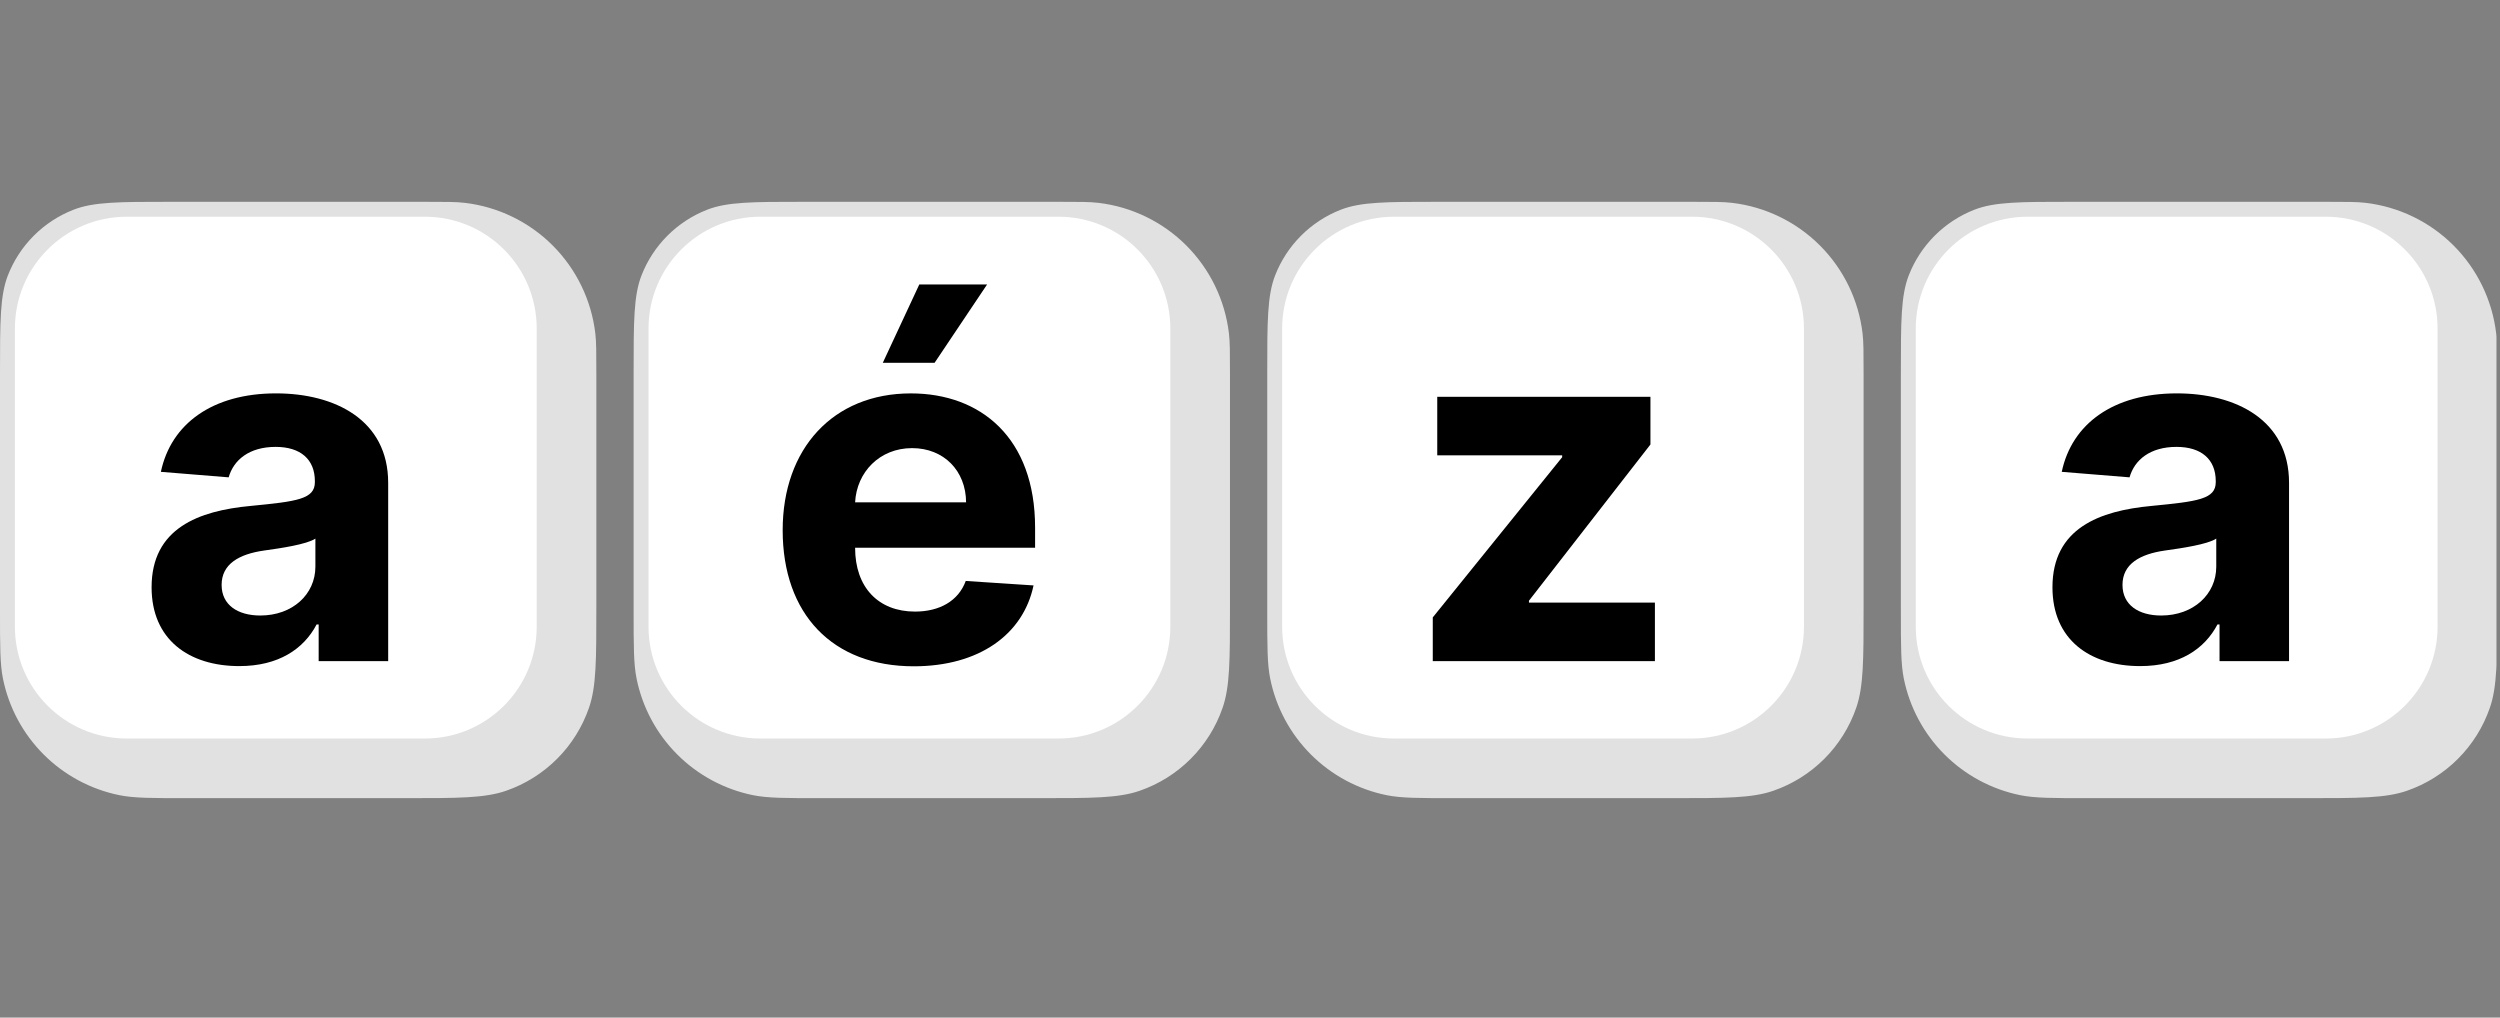 <svg width="511" height="208" viewBox="0 0 511 208" fill="none" xmlns="http://www.w3.org/2000/svg">
<rect x="0" y="0" width="511" height="208" fill="#808080" stroke="none"/>
<g clip-path="url(#clip0_1725_4745)">
<path d="M0 76.304V124.903C0 132.121 0 135.731 0.608 138.731C1.799 144.598 4.692 149.986 8.925 154.219C13.159 158.453 18.546 161.346 24.414 162.536C27.413 163.143 31.022 163.143 38.242 163.143H82.856C93.665 163.143 99.07 163.143 103.42 161.641C107.35 160.284 110.92 158.051 113.86 155.11C116.801 152.17 119.034 148.6 120.391 144.67C121.893 140.32 121.893 134.915 121.893 124.106V76.304C121.893 72.05 121.893 69.922 121.681 68.134C120.876 61.339 117.806 55.014 112.968 50.175C108.13 45.337 101.804 42.268 95.009 41.462C93.221 41.25 91.094 41.25 86.839 41.25H34.826C24.384 41.25 19.163 41.25 15.014 42.872C11.979 44.059 9.222 45.862 6.917 48.168C4.612 50.473 2.809 53.23 1.622 56.266C0 60.413 0 65.71 0 76.302V76.304Z" fill="#E1E1E1"/>
<path d="M86.848 44.297H25.902C13.279 44.297 3.047 54.53 3.047 67.152V128.098C3.047 140.721 13.279 150.954 25.902 150.954H86.848C99.471 150.954 109.703 140.721 109.703 128.098V67.152C109.703 54.53 99.471 44.297 86.848 44.297Z" fill="white"/>
<path d="M48.922 136.15C56.906 136.15 62.075 132.669 64.714 127.64H65.135V135.13H79.344V98.694C79.344 85.822 68.441 80.406 56.413 80.406C43.47 80.406 34.959 86.596 32.884 96.444L46.74 97.569C47.761 93.982 50.962 91.344 56.343 91.344C61.442 91.344 64.36 93.911 64.36 98.343V98.554C64.36 102.036 60.669 102.493 51.278 103.407C40.586 104.392 30.985 107.98 30.985 120.042C30.985 130.736 38.617 136.15 48.922 136.15ZM53.212 125.811C48.605 125.811 45.298 123.666 45.298 119.551C45.298 115.33 48.781 113.255 54.057 112.517C57.327 112.06 62.673 111.286 64.467 110.091V115.822C64.467 121.486 59.79 125.811 53.212 125.811Z" fill="black"/>
<path d="M129.511 76.304V124.903C129.511 132.121 129.511 135.731 130.121 138.731C131.311 144.598 134.204 149.985 138.437 154.219C142.671 158.453 148.058 161.346 153.925 162.536C156.924 163.143 160.535 163.143 167.753 163.143H212.368C223.178 163.143 228.582 163.143 232.932 161.641C236.862 160.284 240.433 158.051 243.373 155.11C246.313 152.17 248.546 148.6 249.903 144.67C251.406 140.32 251.406 134.915 251.406 124.106V76.304C251.406 72.05 251.406 69.922 251.194 68.134C250.388 61.339 247.318 55.014 242.48 50.175C237.642 45.337 231.316 42.268 224.522 41.462C222.734 41.25 220.605 41.25 216.352 41.25H164.338C153.896 41.25 148.675 41.25 144.527 42.872C141.491 44.06 138.734 45.863 136.429 48.168C134.124 50.473 132.322 53.23 131.135 56.266C129.512 60.413 129.511 65.71 129.511 76.304Z" fill="#E1E1E1"/>
<path d="M216.36 44.297H155.415C142.792 44.297 132.559 54.53 132.559 67.152V128.098C132.559 140.721 142.792 150.954 155.415 150.954H216.36C228.983 150.954 239.216 140.721 239.216 128.098V67.152C239.216 54.53 228.983 44.297 216.36 44.297Z" fill="white"/>
<path d="M186.777 136.191C200.142 136.191 209.145 129.685 211.256 119.661L197.399 118.747C195.887 122.862 192.018 125.008 187.024 125.008C179.533 125.008 174.785 120.047 174.785 111.994V111.958H211.573V107.845C211.573 89.485 200.459 80.411 186.18 80.411C170.283 80.411 159.978 91.701 159.978 108.371C159.978 125.501 170.142 136.191 186.777 136.191ZM174.785 102.674C175.101 96.519 179.78 91.596 186.427 91.596C192.932 91.596 197.434 96.239 197.469 102.674H174.785ZM180.447 74.151H191.034L201.76 58.148H187.903L180.447 74.151Z" fill="black"/>
<path d="M259.024 76.304V124.903C259.024 132.121 259.024 135.731 259.633 138.731C260.823 144.598 263.716 149.985 267.949 154.219C272.183 158.453 277.57 161.346 283.437 162.536C286.436 163.143 290.047 163.143 297.265 163.143H341.88C352.69 163.143 358.094 163.143 362.444 161.641C366.374 160.284 369.945 158.051 372.885 155.11C375.825 152.17 378.058 148.6 379.415 144.67C380.918 140.32 380.918 134.915 380.918 124.106V76.304C380.918 72.05 380.918 69.922 380.706 68.134C379.9 61.339 376.83 55.014 371.992 50.175C367.154 45.337 360.828 42.268 354.034 41.462C352.246 41.25 350.117 41.25 345.864 41.25H293.85C283.408 41.25 278.187 41.25 274.039 42.872C271.003 44.059 268.246 45.862 265.941 48.167C263.636 50.473 261.834 53.23 260.647 56.266C259.024 60.413 259.024 65.71 259.024 76.304Z" fill="#E1E1E1"/>
<path d="M345.873 44.297H284.927C272.304 44.297 262.071 54.53 262.071 67.152V128.098C262.071 140.721 272.304 150.954 284.927 150.954H345.873C358.495 150.954 368.728 140.721 368.728 128.098V67.152C368.728 54.53 358.495 44.297 345.873 44.297Z" fill="white"/>
<path d="M292.859 135.13H338.264V123.172H312.519V122.786L337.35 90.851V81.109H293.774V93.067H319.307V93.453L292.859 126.197V135.13Z" fill="black"/>
<path d="M388.537 76.304V124.903C388.537 132.121 388.537 135.731 389.145 138.731C390.336 144.598 393.228 149.985 397.462 154.219C401.695 158.453 407.082 161.346 412.95 162.536C415.95 163.143 419.559 163.143 426.777 163.143H471.392C482.202 163.143 487.606 163.143 491.957 161.641C495.887 160.284 499.457 158.051 502.397 155.11C505.337 152.17 507.571 148.6 508.928 144.67C510.43 140.32 510.43 134.915 510.43 124.106V76.304C510.43 72.05 510.43 69.922 510.218 68.134C509.412 61.339 506.343 55.014 501.505 50.175C496.667 45.337 490.341 42.268 483.546 41.462C481.758 41.25 479.631 41.25 475.376 41.25H423.363C412.921 41.25 407.7 41.25 403.551 42.872C400.516 44.06 397.759 45.863 395.454 48.168C393.149 50.473 391.346 53.23 390.159 56.266C388.537 60.413 388.537 65.71 388.537 76.304Z" fill="#E1E1E1"/>
<path d="M475.385 44.297H414.439C401.816 44.297 391.583 54.53 391.583 67.152V128.098C391.583 140.721 401.816 150.954 414.439 150.954H475.385C488.008 150.954 498.24 140.721 498.24 128.098V67.152C498.24 54.53 488.008 44.297 475.385 44.297Z" fill="white"/>
<path d="M437.459 136.15C445.443 136.15 450.613 132.669 453.25 127.64H453.673V135.13H467.881V98.694C467.881 85.822 456.978 80.406 444.951 80.406C432.007 80.406 423.497 86.596 421.422 96.444L435.279 97.569C436.298 93.982 439.499 91.344 444.88 91.344C449.98 91.344 452.899 93.911 452.899 98.343V98.554C452.899 102.036 449.206 102.493 439.815 103.407C429.123 104.392 419.522 107.98 419.522 120.042C419.522 130.736 427.154 136.15 437.459 136.15ZM441.75 125.811C437.143 125.811 433.837 123.666 433.837 119.551C433.837 115.33 437.319 113.255 442.593 112.517C445.865 112.06 451.21 111.286 453.004 110.091V115.822C453.004 121.486 448.326 125.811 441.75 125.811Z" fill="black"/>
</g>
<defs>
<clipPath id="clip0_1725_4745">
<rect width="510.278" height="208" fill="white"/>
</clipPath>
</defs>
</svg>
